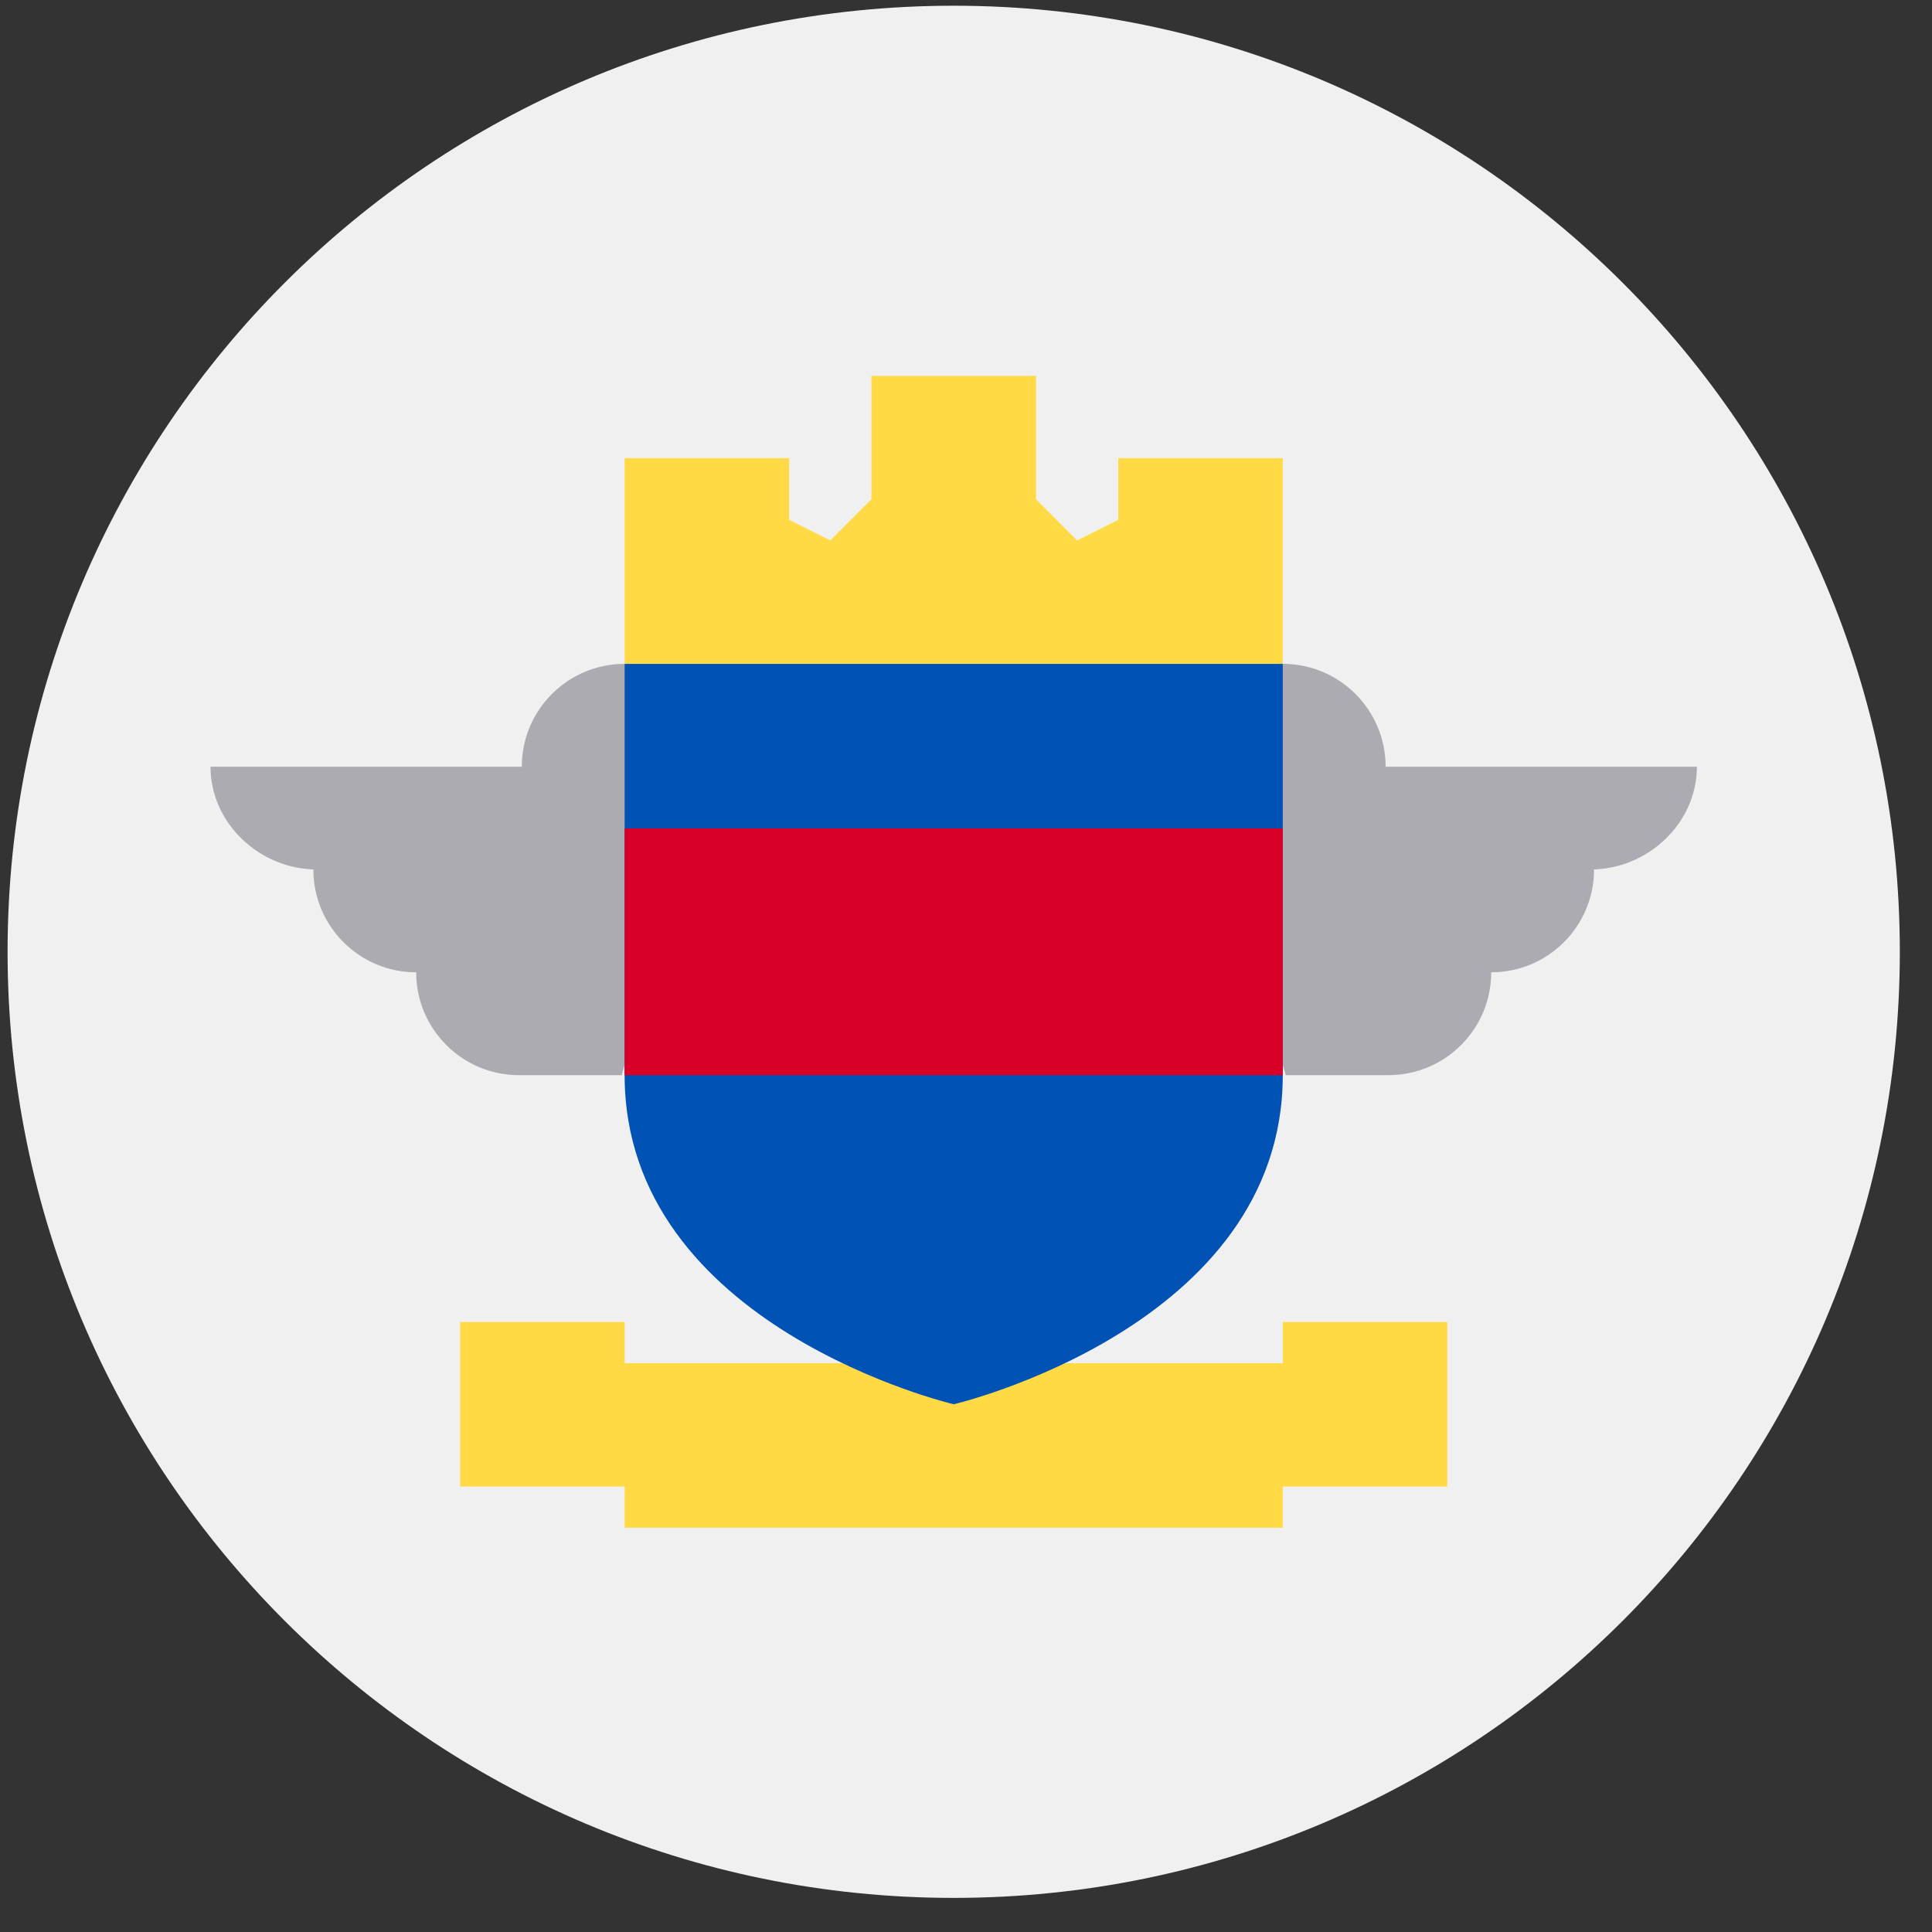 <svg width="26" height="26" viewBox="0 0 26 26" fill="none" xmlns="http://www.w3.org/2000/svg">
<rect x="0" y="0" width="26" height="26" fill="#333333" stroke="none"/>
<g clip-path="url(#clip0_548_5852)">
<path d="M12.834 25.541C19.866 25.541 25.567 19.841 25.567 12.809C25.567 5.777 19.866 0.077 12.834 0.077C5.802 0.077 0.102 5.777 0.102 12.809C0.102 19.841 5.802 25.541 12.834 25.541Z" fill="#F0F0F0"/>
<path d="M22.836 10.318H18.647C18.647 9.553 18.027 8.934 17.263 8.934L16.156 11.148C16.156 11.148 17.337 14.469 17.3 14.469H18.684C19.448 14.469 20.068 13.85 20.068 13.085C20.832 13.085 21.452 12.466 21.452 11.701H21.406C22.17 11.701 22.836 11.082 22.836 10.318Z" fill="#ACABB1"/>
<path d="M2.833 10.318H7.022C7.022 9.553 7.642 8.934 8.406 8.934L9.513 11.148C9.513 11.148 8.332 14.469 8.369 14.469H6.985C6.221 14.469 5.601 13.85 5.601 13.085C4.837 13.085 4.217 12.466 4.217 11.701H4.263C3.499 11.701 2.833 11.082 2.833 10.318V10.318Z" fill="#ACABB1"/>
<path d="M17.263 17.791V18.345H8.406V17.791H6.192V20.005H8.406V20.559H17.263V20.005H19.477V17.791H17.263Z" fill="#FFDA44"/>
<path d="M8.406 8.933V14.469C8.406 17.859 12.835 18.898 12.835 18.898C12.835 18.898 17.263 17.859 17.263 14.469V8.933L12.835 8.38L8.406 8.933Z" fill="#0052B4"/>
<path d="M8.406 11.148H17.263V14.47H8.406V11.148Z" fill="#D80027"/>
<path d="M15.049 6.166V6.996L14.495 7.273L13.942 6.719V5.059H11.727V6.719L11.174 7.273L10.62 6.996V6.166H8.406V8.934H17.263V6.166H15.049Z" fill="#FFDA44"/>
</g>
<defs>
<clipPath id="clip0_548_5852">
<rect width="25.464" height="25.464" fill="white" transform="translate(0.103 0.076)"/>
</clipPath>
</defs>
</svg>
